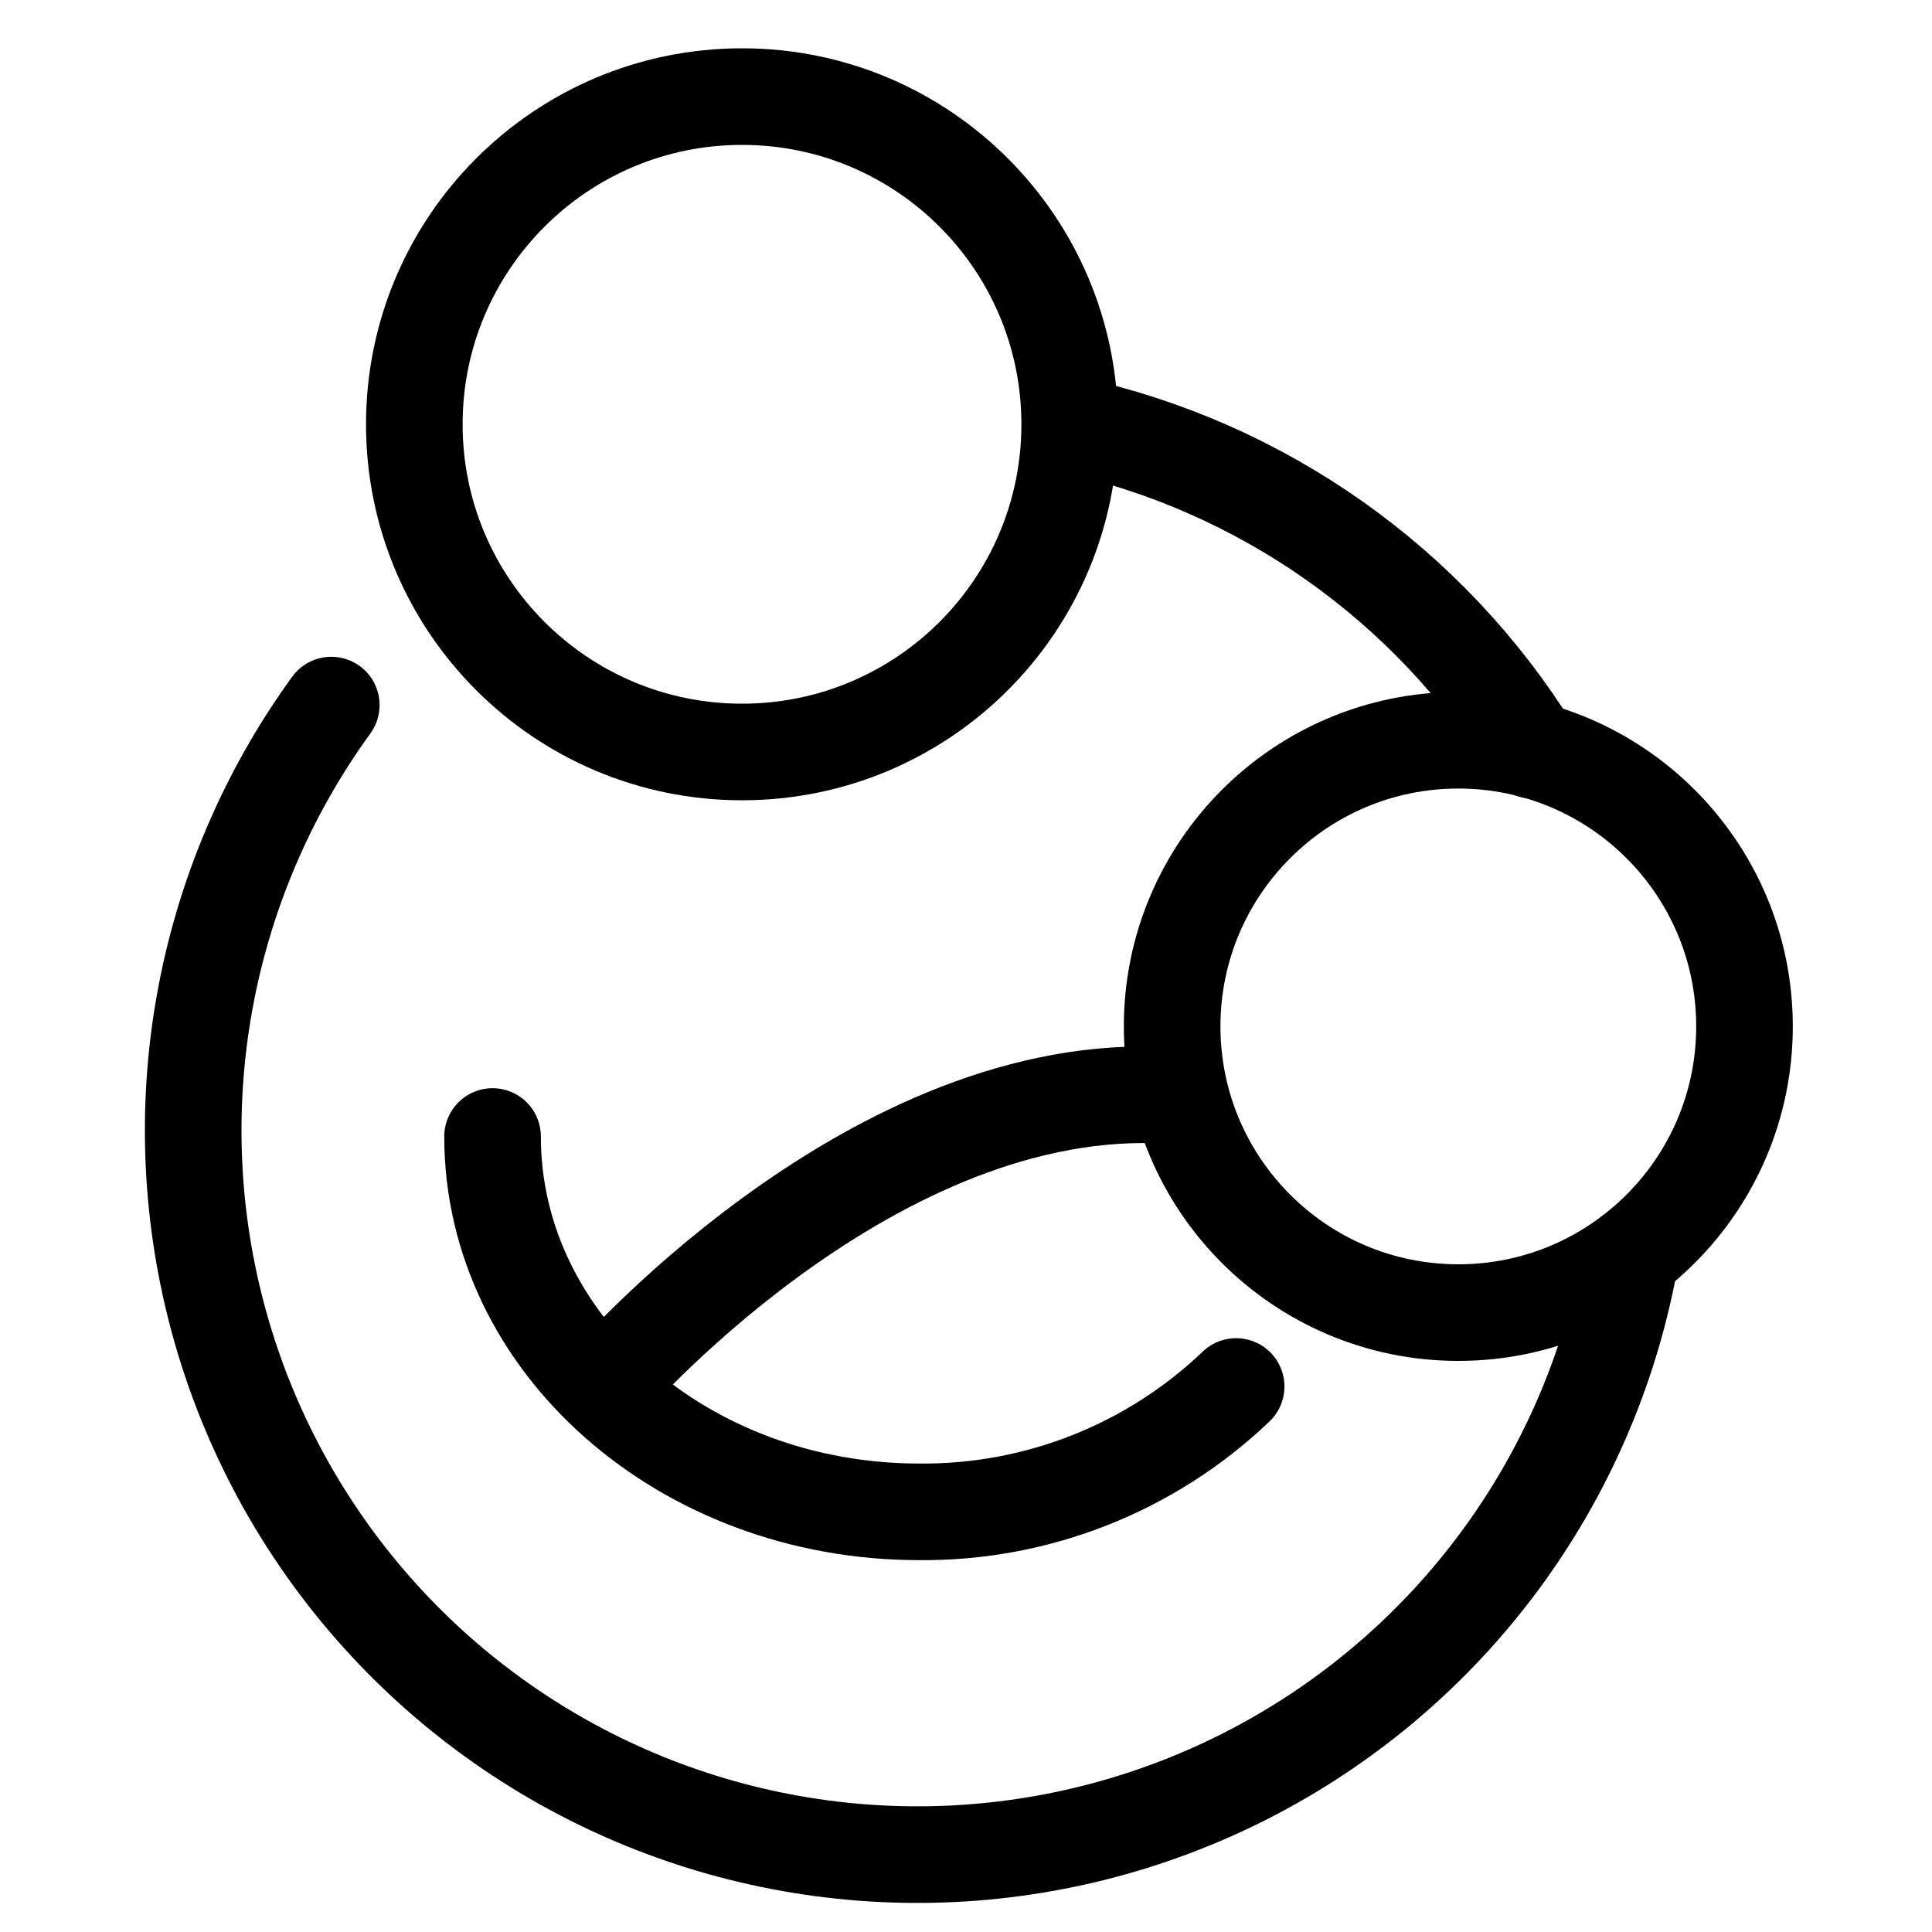 <svg width="40" height="40" viewBox="0 0 40 40" fill="none" xmlns="http://www.w3.org/2000/svg">
<path d="M6.859 14.598C5.533 16.425 4.637 18.527 4.237 20.748C3.837 22.968 3.944 25.251 4.549 27.425C5.154 29.599 6.242 31.608 7.732 33.303C9.222 34.998 11.075 36.335 13.153 37.214C15.232 38.093 17.481 38.491 19.735 38.38C21.989 38.268 24.189 37.649 26.17 36.569C28.151 35.489 29.863 33.976 31.178 32.142C32.493 30.308 33.377 28.201 33.765 25.978" stroke="black" stroke-width="2" stroke-linecap="round" stroke-linejoin="round"/>
<path d="M22.158 8.79C24.123 9.217 25.981 10.034 27.624 11.192C29.267 12.35 30.661 13.826 31.723 15.532" stroke="black" stroke-width="2" stroke-linecap="round" stroke-linejoin="round"/>
<path d="M15.363 15.569C19.11 15.569 22.147 12.532 22.147 8.785C22.147 5.038 19.11 2 15.363 2C11.616 2 8.578 5.038 8.578 8.785C8.578 12.532 11.616 15.569 15.363 15.569Z" stroke="black" stroke-width="2" stroke-linecap="round" stroke-linejoin="round"/>
<path d="M25.593 28.706C23.827 30.393 21.472 31.324 19.03 31.301C14.155 31.301 10.198 27.819 10.198 23.53" stroke="black" stroke-width="2" stroke-linecap="round" stroke-linejoin="round"/>
<path d="M12.493 28.732C12.493 28.732 17.853 22.475 23.957 22.67" stroke="black" stroke-width="2" stroke-linecap="round" stroke-linejoin="round"/>
<path d="M30.193 27.176C33.465 27.176 36.118 24.523 36.118 21.251C36.118 17.979 33.465 15.326 30.193 15.326C26.921 15.326 24.268 17.979 24.268 21.251C24.268 24.523 26.921 27.176 30.193 27.176Z" stroke="black" stroke-width="2" stroke-linecap="round" stroke-linejoin="round"/>
</svg>
